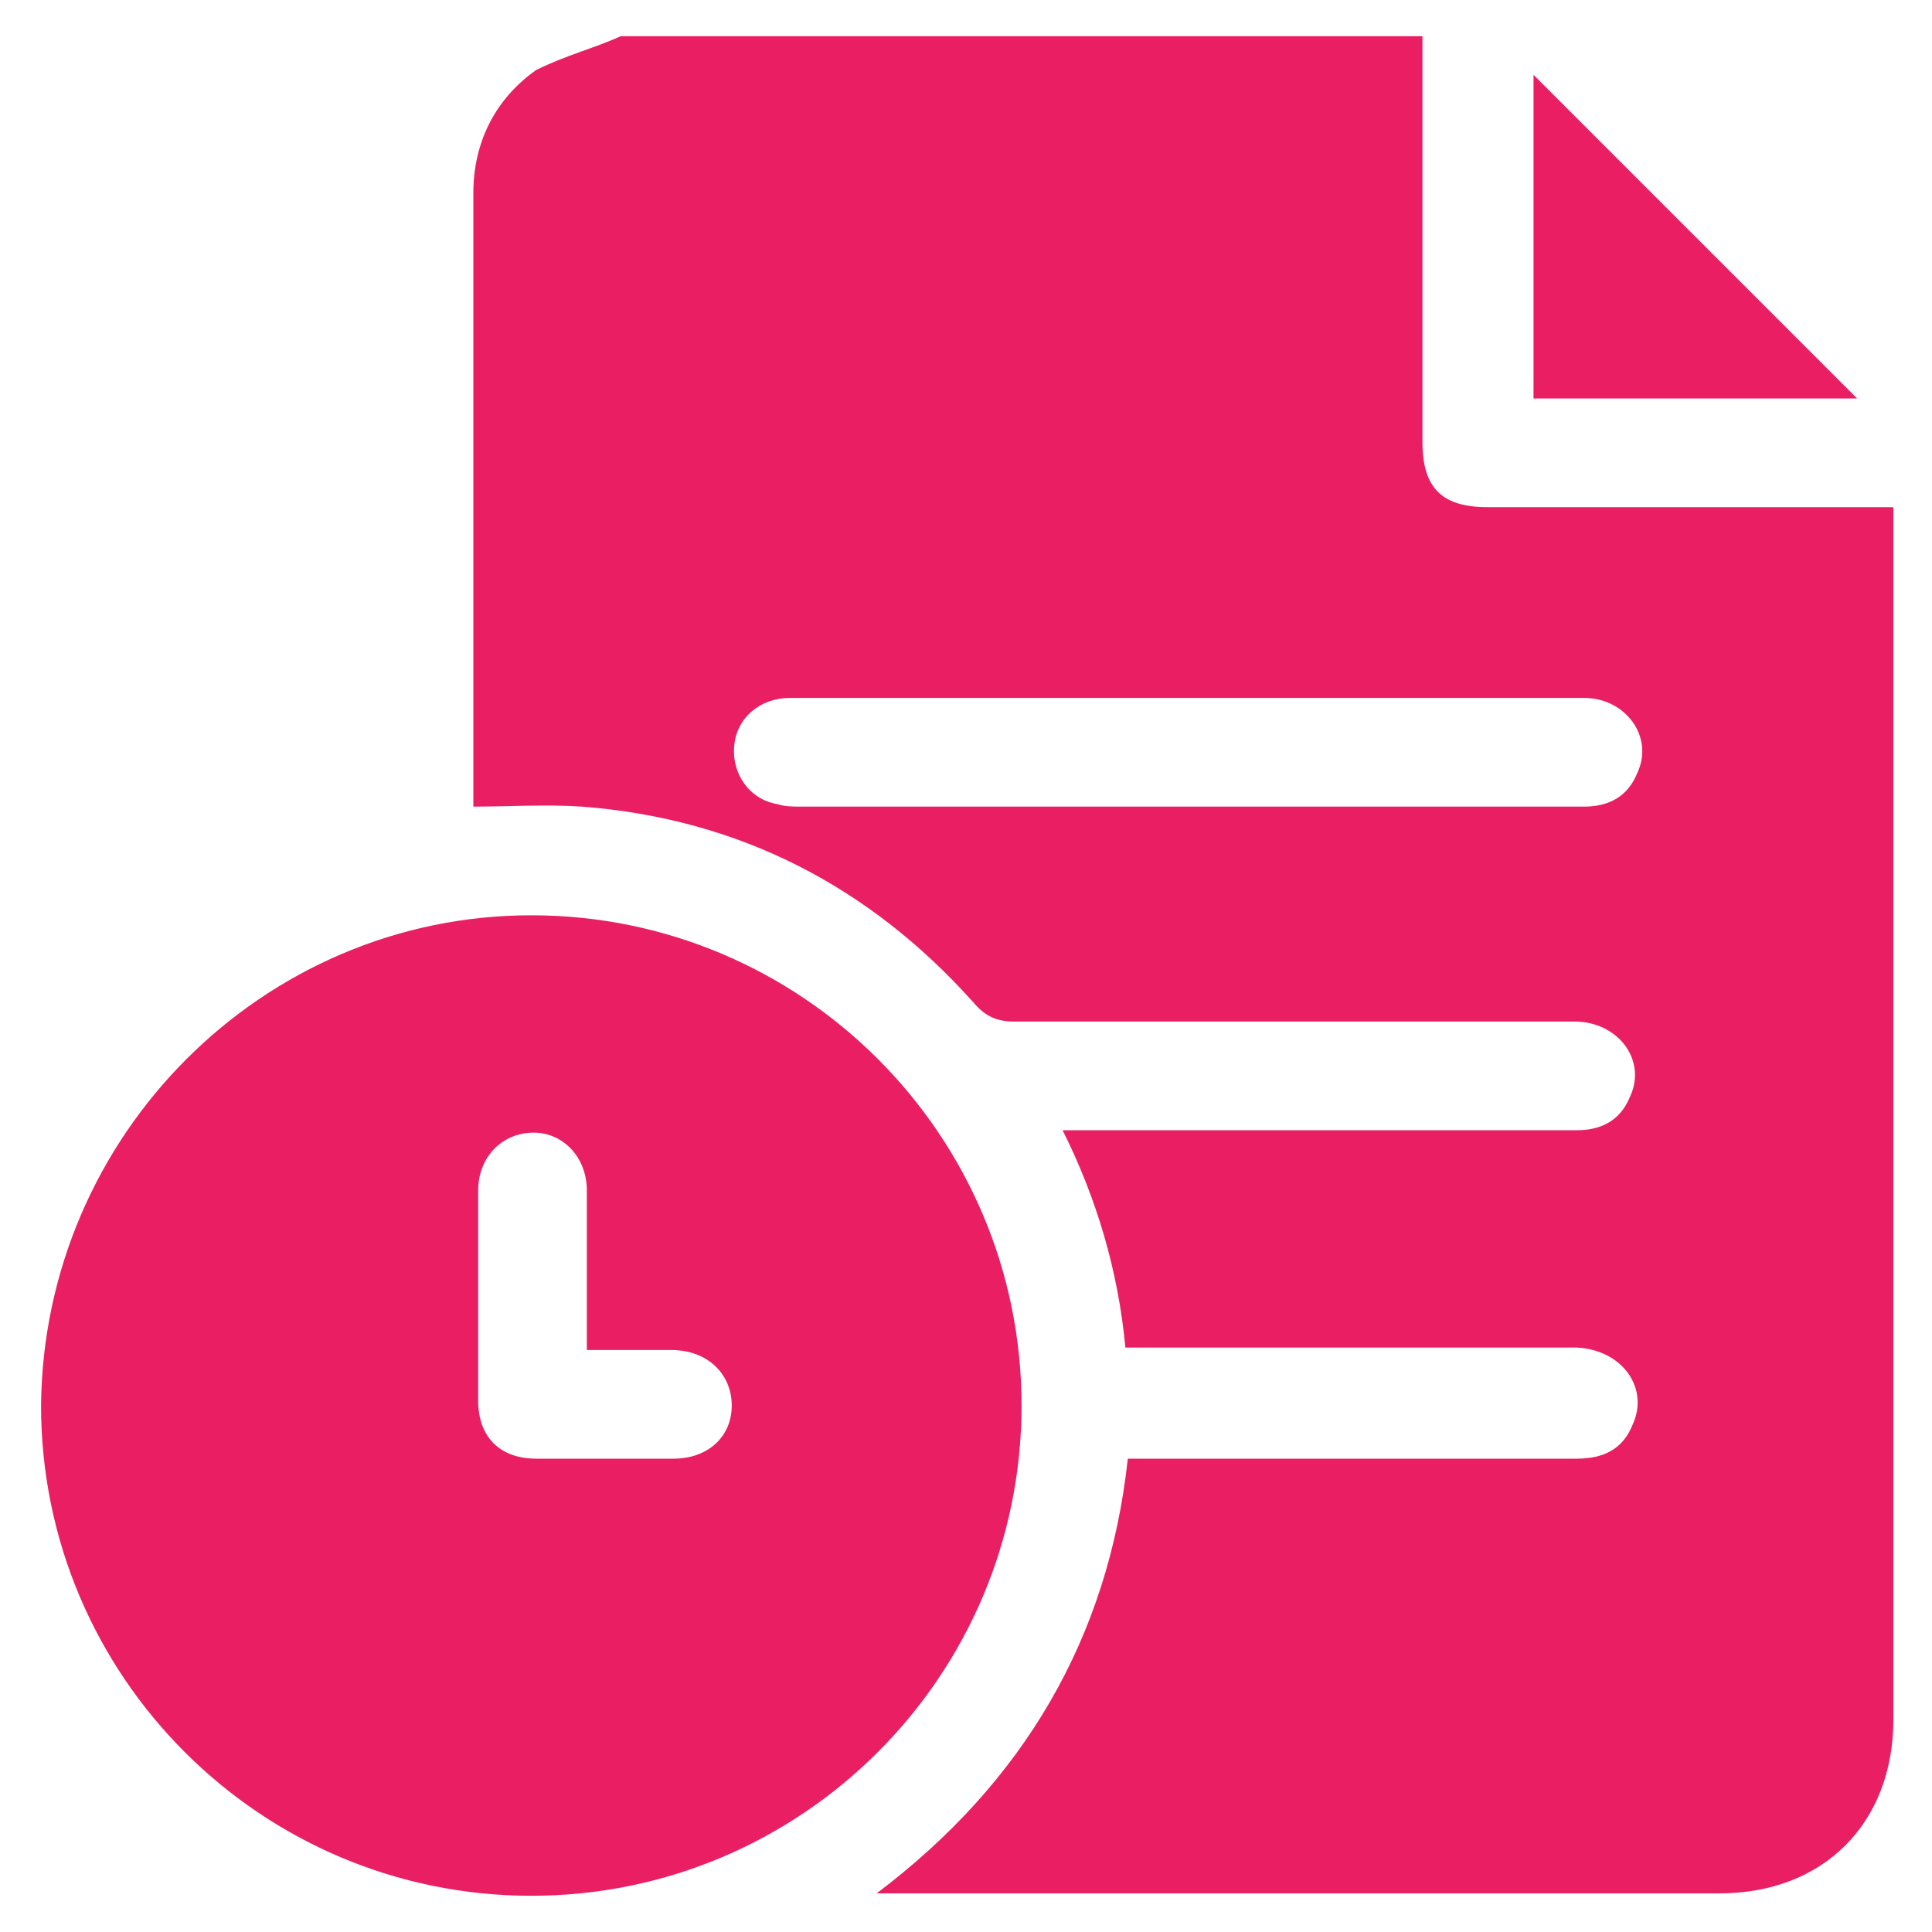 <?xml version="1.0" encoding="utf-8"?>
<!-- Generator: Adobe Illustrator 25.1.0, SVG Export Plug-In . SVG Version: 6.00 Build 0)  -->
<svg version="1.1" id="Layer_1" xmlns="http://www.w3.org/2000/svg" xmlns:xlink="http://www.w3.org/1999/xlink" x="0px" y="0px"
	 viewBox="0 0 80 80" style="enable-background:new 0 0 80 80;" xml:space="preserve">
<style type="text/css">
	.st0{fill:#EA1E63;}
</style>
<path class="st0" d="M25.7,1.5c11.1,0,22.2,0,33.2,0c0,5.6,0,11.2,0,16.8c0,1.9,0.8,2.7,2.7,2.7c5.3,0,10.7,0,16,0
	c0.3,0,0.5,0,0.8,0c0,0.4,0,0.6,0,0.8c0,16.5,0,32.9,0,49.4c0,4.3-2.9,7.2-7.2,7.2c-11.3,0-22.7,0-34,0c-0.2,0-0.5,0-0.9,0
	c6.1-4.6,9.6-10.6,10.4-18c1,0,2,0,3,0c5.2,0,10.4,0,15.6,0c1.1,0,1.9-0.4,2.3-1.4c0.7-1.5-0.4-3.1-2.3-3.2c-5.9,0-11.9,0-17.8,0
	c-0.3,0-0.6,0-0.9,0c-0.3-3.2-1.2-6.2-2.6-9c3.7,0,7.2,0,10.8,0c3.5,0,7,0,10.5,0c1,0,1.8-0.4,2.2-1.4c0.7-1.5-0.5-3.1-2.3-3.1
	c-7.7,0-15.5,0-23.2,0c-0.7,0-1.2-0.2-1.7-0.8c-4.3-4.8-9.7-7.6-16.2-8.1c-1.5-0.1-3,0-4.5,0c0-0.2,0-0.3,0-0.4c0-8.3,0-16.7,0-25
	c0-2.1,0.9-3.9,2.6-5.1C23.4,2.3,24.6,2,25.7,1.5z M49.2,28.9c-5.5,0-11,0-16.5,0c-1.2,0-2.2,0.8-2.3,2c-0.1,1.1,0.6,2.2,1.8,2.4
	c0.3,0.1,0.6,0.1,1,0.1c8.1,0,16.2,0,24.3,0c2.7,0,5.4,0,8.1,0c1,0,1.8-0.4,2.2-1.4c0.7-1.5-0.5-3.1-2.2-3.1
	C60.1,28.9,54.6,28.9,49.2,28.9z"/>
<path class="st0" d="M22,37.9c11.2,0,20.3,9.1,20.3,20.3c0,11.2-9.1,20.3-20.3,20.3c-11.2,0-20.3-9.1-20.3-20.3
	C1.8,47,10.9,37.9,22,37.9z M24.3,55.9c0-2.3,0-4.4,0-6.6c0-1.4-1-2.4-2.2-2.4c-1.3,0-2.3,1-2.3,2.4c0,2.9,0,5.8,0,8.7
	c0,1.5,0.9,2.4,2.4,2.4c1.9,0,3.8,0,5.7,0c1.4,0,2.4-0.9,2.4-2.2c0-1.3-1-2.3-2.5-2.3C26.7,55.9,25.6,55.9,24.3,55.9z"/>
<path class="st0" d="M63.5,3.1c4.4,4.4,8.9,8.9,13.4,13.4c-4.4,0-8.9,0-13.4,0C63.5,12,63.5,7.5,63.5,3.1z"/>
</svg>
